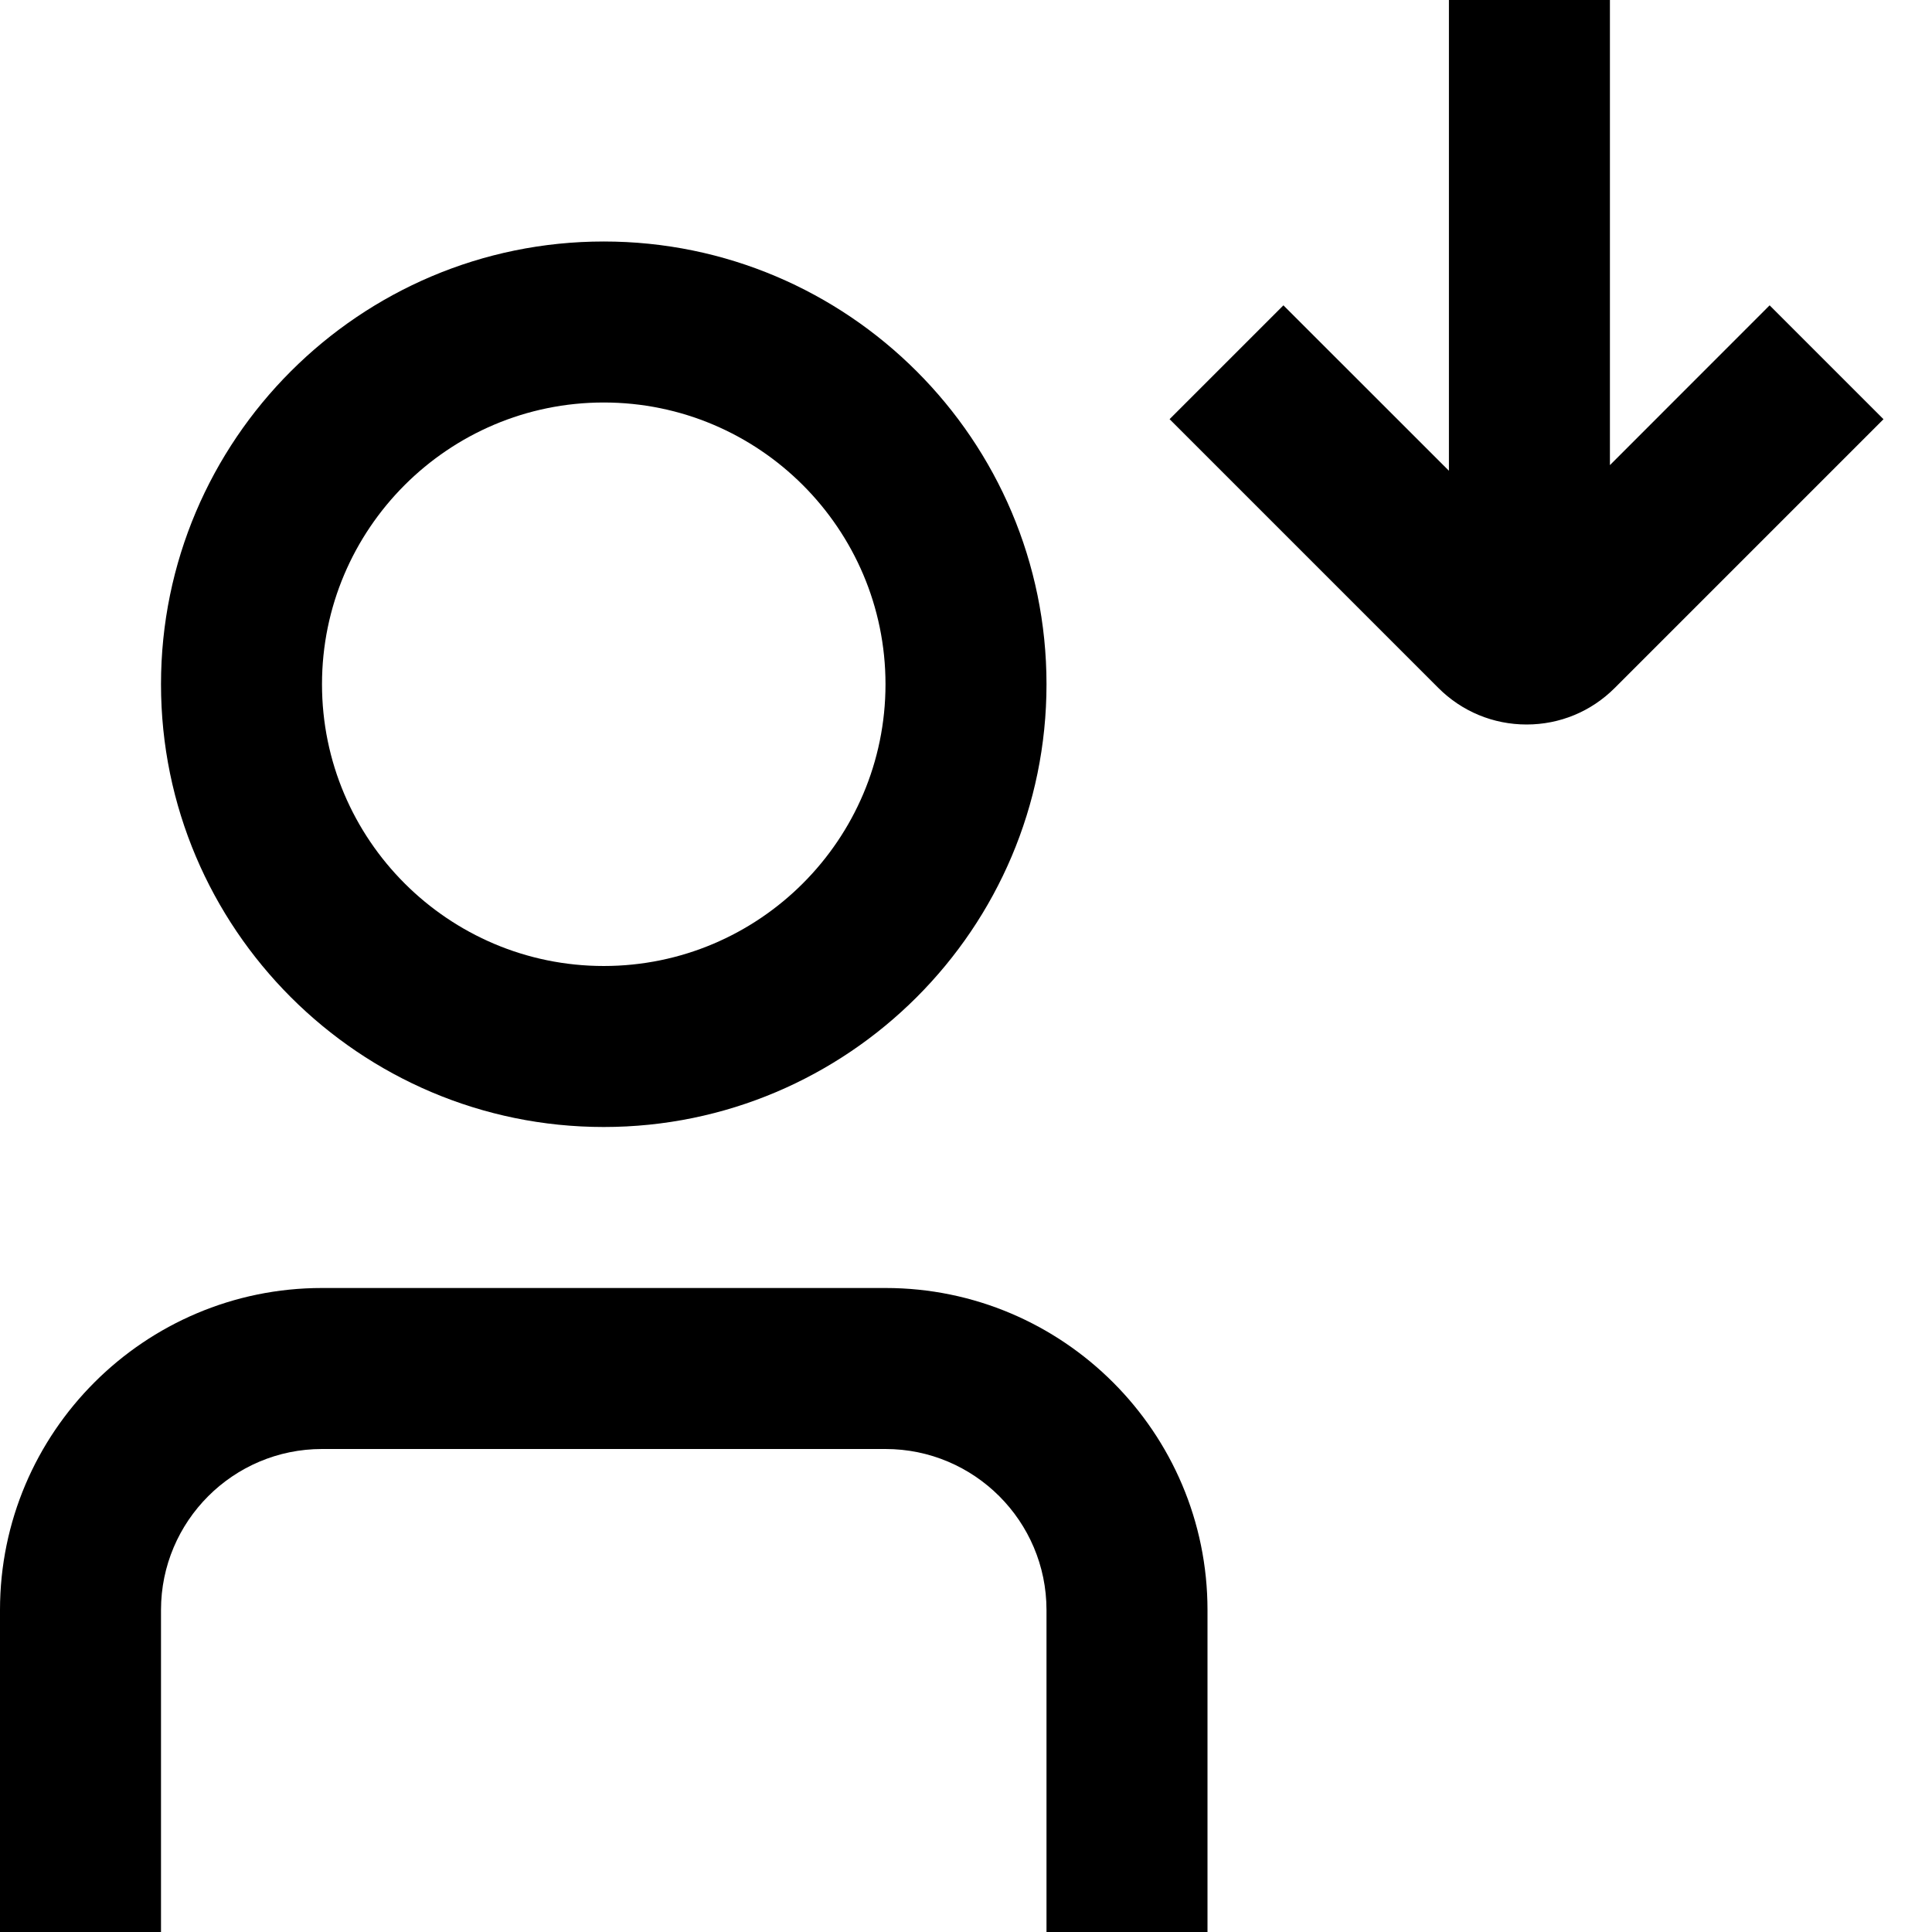<svg id="Layer_1" viewBox="0 0 24 24" xmlns="http://www.w3.org/2000/svg" data-name="Layer 1"><path d="m23.398 5.207-3.339 3.339c-.293.293-.682.454-1.095.454s-.803-.161-1.096-.454l-3.339-3.339 1.414-1.414 2.056 2.055v-5.848h2v5.778l1.984-1.985 1.414 1.414zm-12.398 10.793h-7c-2.206 0-4 1.794-4 4v4h2v-4c0-1.103.897-2 2-2h7c1.103 0 2 .897 2 2v4h2v-4c0-2.206-1.794-4-4-4zm-9-7.5c0-3.033 2.467-5.5 5.5-5.5s5.5 2.467 5.5 5.5-2.467 5.5-5.5 5.5-5.5-2.467-5.5-5.5zm2 0c0 1.93 1.57 3.5 3.5 3.5s3.5-1.57 3.5-3.5-1.57-3.5-3.5-3.5-3.5 1.57-3.5 3.5z"/></svg>